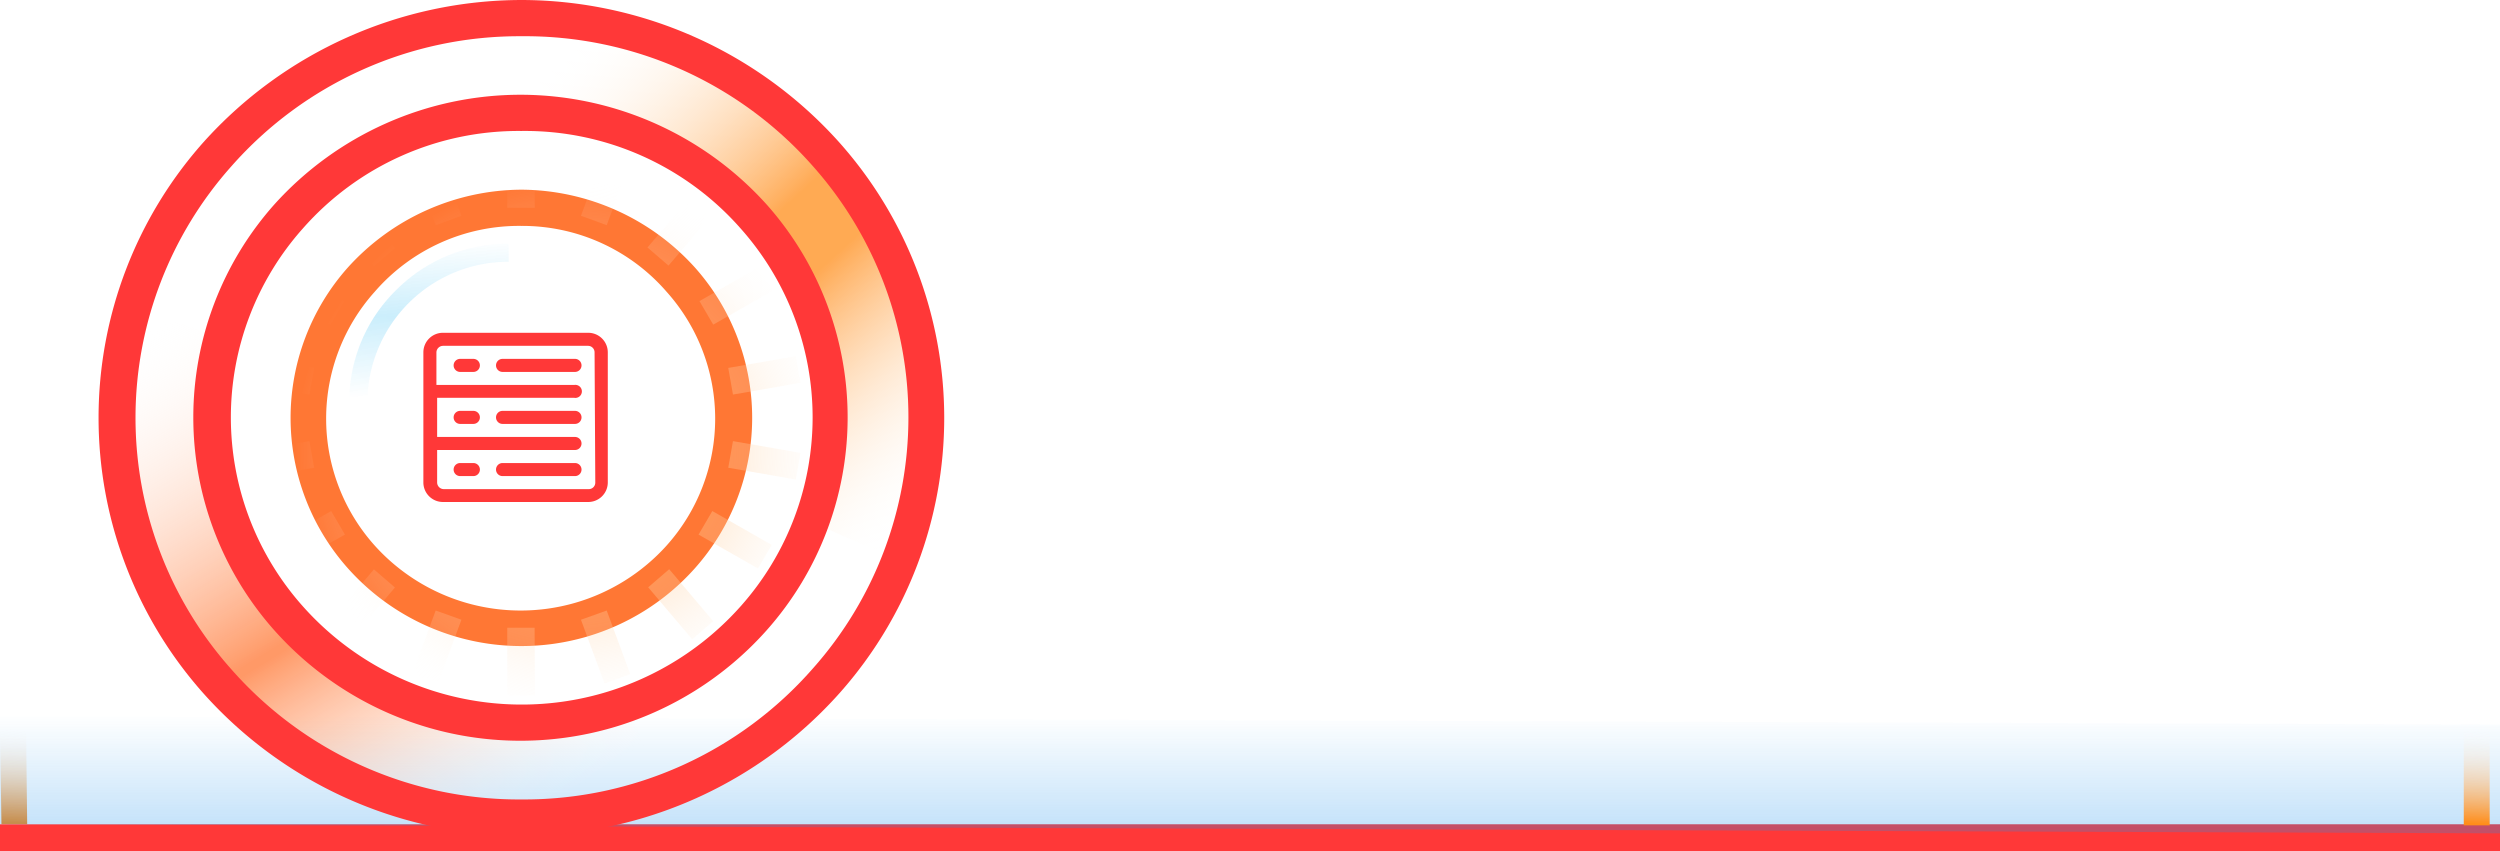<svg xmlns="http://www.w3.org/2000/svg" xmlns:xlink="http://www.w3.org/1999/xlink" viewBox="0 0 138 47"><defs><style>.cls-1,.cls-10,.cls-2,.cls-3,.cls-4,.cls-5,.cls-6,.cls-9{fill-rule:evenodd;}.cls-1{fill:url(#未命名的渐变_166);}.cls-2,.cls-8{fill:#ff3838;}.cls-3{fill:url(#未命名的渐变_162);}.cls-4{fill:url(#未命名的渐变_166-2);}.cls-5{fill:url(#未命名的渐变_165);}.cls-6{fill:url(#未命名的渐变_164);}.cls-7{fill:#ff7734;}.cls-9{fill:url(#未命名的渐变_163);}.cls-10{fill:url(#未命名的渐变_64);}</style><linearGradient id="未命名的渐变_166" x1="191.05" y1="3576.5" x2="191.06" y2="3577.5" gradientTransform="matrix(1.49, 0, 0, -5.24, -283.92, 18786.37)" gradientUnits="userSpaceOnUse"><stop offset="0" stop-color="#ff8d1a"/><stop offset="1" stop-color="#fff" stop-opacity="0"/></linearGradient><linearGradient id="未命名的渐变_162" x1="1104.86" y1="3484.86" x2="1104.86" y2="3486.7" gradientTransform="matrix(138, 0, 0, -6.48, -152402.23, 22633.36)" gradientUnits="userSpaceOnUse"><stop offset="0" stop-color="#1d91ea" stop-opacity="0.5"/><stop offset="1" stop-color="#1d91ea" stop-opacity="0"/></linearGradient><linearGradient id="未命名的渐变_166-2" x1="152.32" y1="3572.92" x2="152.33" y2="3573.91" gradientTransform="matrix(1.43, 0, 0, -5.28, -81.1, 18910.53)" xlink:href="#未命名的渐变_166"/><linearGradient id="未命名的渐变_165" x1="1068.66" y1="3192.41" x2="1069.32" y2="3191.41" gradientTransform="matrix(30.08, 0, 0, -27.8, -32136.34, 88766.9)" gradientUnits="userSpaceOnUse"><stop offset="0" stop-color="#fff" stop-opacity="0"/><stop offset="0.55" stop-color="#ff7734" stop-opacity="0.75"/><stop offset="0.56" stop-color="#ff7734" stop-opacity="0.75"/><stop offset="1" stop-color="#fff" stop-opacity="0"/></linearGradient><linearGradient id="未命名的渐变_164" x1="1066.02" y1="3187.24" x2="1066.75" y2="3186.41" gradientTransform="matrix(28.35, 0, 0, -29.52, -30188.17, 94087.39)" gradientUnits="userSpaceOnUse"><stop offset="0" stop-color="#fff" stop-opacity="0"/><stop offset="0.45" stop-color="#ff8d1a" stop-opacity="0.75"/><stop offset="0.57" stop-color="#ff8d1a" stop-opacity="0.75"/><stop offset="1" stop-color="#fff" stop-opacity="0"/></linearGradient><radialGradient id="未命名的渐变_163" cx="1069.94" cy="3184.13" r="0.5" gradientTransform="matrix(30.66, 0, 0, -30.46, -32772.76, 97013.26)" gradientUnits="userSpaceOnUse"><stop offset="0" stop-color="#ff8d1a" stop-opacity="0.81"/><stop offset="1" stop-color="#fff" stop-opacity="0"/></radialGradient><linearGradient id="未命名的渐变_64" x1="957.89" y1="3388.8" x2="957.9" y2="3387.8" gradientTransform="matrix(8.77, 0, 0, -8.7, -8377.04, 29495.67)" gradientUnits="userSpaceOnUse"><stop offset="0" stop-color="#cbeefc" stop-opacity="0"/><stop offset="0.01" stop-color="#cbeefc" stop-opacity="0.01"/><stop offset="0.49" stop-color="#cbeefc"/><stop offset="1" stop-color="#cbeefc" stop-opacity="0"/></linearGradient></defs><g id="图层_2" data-name="图层 2"><g id="图层_1-2" data-name="图层 1"><path id="矩形_35" data-name="矩形 35" class="cls-1" d="M.08,45.5,0,40.27H1.44L1.5,45.5Z"/><path id="矩形_34" data-name="矩形 34" class="cls-2" d="M0,47H138V45.5H0Z"/><path id="矩形_34_拷贝" data-name="矩形 34 拷贝" class="cls-3" d="M0,39.52,138,40v6L0,45.5Z"/><path id="矩形_35_拷贝" data-name="矩形 35 拷贝" class="cls-4" d="M137.43,45.56V40.29H136v5.27Z"/><path id="椭圆_11_拷贝_4" data-name="椭圆 11 拷贝 4" class="cls-5" d="M28.78,44.75A22.2,22.2,0,0,1,6.44,22.68,21.71,21.71,0,0,1,7.21,17c1.32.38,2.79.85,4.36,1.43A17.49,17.49,0,0,0,11,22.87,17.89,17.89,0,0,0,29,40.64a18.18,18.18,0,0,0,5.88-1c.67,1.37,1.23,2.64,1.67,3.73A22.53,22.53,0,0,1,28.78,44.75Z"/><path id="椭圆_11_拷贝_5" data-name="椭圆 11 拷贝 5" class="cls-6" d="M30,5.53A18,18,0,0,0,24,6c-.55-1.43-1-2.74-1.36-3.85a22.88,22.88,0,0,1,7.83-.74,22.15,22.15,0,0,1,20.44,23.8,21.57,21.57,0,0,1-1.24,5.65c-1.28-.48-2.72-1.07-4.22-1.77A17.73,17.73,0,0,0,30,5.53Z"/><path id="椭圆_11_拷贝" data-name="椭圆 11 拷贝" class="cls-7" d="M28.78,12.47a10.54,10.54,0,0,0-8.1,3.64,10.49,10.49,0,0,0,0,14,10.84,10.84,0,0,0,16.12,0,10.49,10.49,0,0,0,0-14A10.54,10.54,0,0,0,28.78,12.47Zm0-2a13,13,0,0,1,9.6,4.32,12.48,12.48,0,0,1-.05,16.61,12.83,12.83,0,0,1-19.1,0,12.48,12.48,0,0,1-.05-16.61A13,13,0,0,1,28.78,10.47Z"/><path id="椭圆_11_拷贝_2" data-name="椭圆 11 拷贝 2" class="cls-8" d="M28.77,7.23a15.85,15.85,0,0,0-12.06,5.39,15.67,15.67,0,0,0,0,20.84,16.17,16.17,0,0,0,24.18,0,15.67,15.67,0,0,0,0-20.84A15.85,15.85,0,0,0,28.77,7.23Zm0-2a18.31,18.31,0,0,1,13.55,6.06,17.68,17.68,0,0,1,0,23.5,18.19,18.19,0,0,1-27.18,0,17.68,17.68,0,0,1,0-23.5A18.31,18.31,0,0,1,28.77,5.23Z"/><path id="椭圆_11_拷贝_3" data-name="椭圆 11 拷贝 3" class="cls-8" d="M28.78,2a21.17,21.17,0,0,0-16,7.17,20.86,20.86,0,0,0-.05,27.73,21.16,21.16,0,0,0,16.09,7.23A21.18,21.18,0,0,0,44.87,36.9a20.86,20.86,0,0,0,0-27.73A21.19,21.19,0,0,0,28.78,2Zm0-2A23.61,23.61,0,0,1,46.31,7.84a22.86,22.86,0,0,1,.06,30.39,23.53,23.53,0,0,1-35.18,0,22.88,22.88,0,0,1,.05-30.39A23.65,23.65,0,0,1,28.78,0Z"/><path id="矩形_34_拷贝_17" data-name="矩形 34 拷贝 17" class="cls-9" d="M29.52,11.47H28V7.73h1.5Zm-4.05.44-1.42.52-1.3-3.52,1.42-.51Zm7.9-3.51,1.42.51-1.3,3.52-1.42-.52ZM21.8,13.69l-1.16,1-2.43-2.87,1.16-1Zm16.37-2.86,1.16,1L36.9,14.66l-1.16-1ZM15,16.05l.76-1.3L19,16.62l-.76,1.3Zm26.89-1.3.76,1.3-3.28,1.87-.76-1.3ZM13.35,21.13l.26-1.47,3.73.65-.26,1.47Zm30.58-1.47.26,1.47-3.73.65-.26-1.47Zm-30.32,6.8L13.35,25l3.73-.65.26,1.47ZM44.19,25l-.26,1.47-3.73-.65.26-1.47ZM15.71,31.38,15,30.08l3.28-1.87.76,1.3Zm26.89-1.3-.76,1.3-3.28-1.87.76-1.3ZM19.37,35.29l-1.16-1,2.43-2.86,1.16,1Zm20-1-1.16,1-2.43-2.87,1.16-1ZM24.17,37.73l-1.42-.52,1.3-3.51,1.42.51Zm10.62-.52-1.42.52-1.3-3.52,1.42-.51Zm-5.26,1.18H28V34.65h1.51Z"/><path id="路径_1" data-name="路径 1" class="cls-2" d="M31.74,25.56a.36.36,0,1,1,0,.72h-4a.36.36,0,0,1,0-.72Zm0-2.88a.36.36,0,1,1,0,.72h-4a.36.36,0,0,1,0-.72Zm0-2.87a.36.36,0,0,1,0,.72h-4a.36.36,0,0,1,0-.72Zm-5.61,5.75a.36.36,0,0,1,0,.72H25.4a.36.36,0,0,1,0-.72Zm0-2.88a.36.36,0,1,1,0,.72H25.4a.36.36,0,0,1,0-.72Zm0-2.87a.36.36,0,0,1,0,.72H25.4a.36.36,0,0,1,0-.72Zm6.33-1.44a1.08,1.08,0,0,1,1.09,1.08v7.19a1.08,1.08,0,0,1-1.09,1.07h-8a1.08,1.08,0,0,1-1.09-1.07V19.45a1.08,1.08,0,0,1,1.09-1.08Zm.36,1.08a.36.36,0,0,0-.36-.36h-8a.37.37,0,0,0-.37.36v1.8h7.61a.36.36,0,1,1,0,.71H24.13v2.16h7.61a.36.36,0,1,1,0,.72H24.13v1.8a.37.37,0,0,0,.37.36h8a.36.36,0,0,0,.36-.36Z"/><path id="椭圆_7_拷贝_4" data-name="椭圆 7 拷贝 4" class="cls-10" d="M20.28,22.16h-1A8.62,8.62,0,0,1,21.88,16a8.73,8.73,0,0,1,2.78-1.87,8.88,8.88,0,0,1,3.42-.68v1A7.78,7.78,0,0,0,20.28,22.16Z"/></g></g></svg>